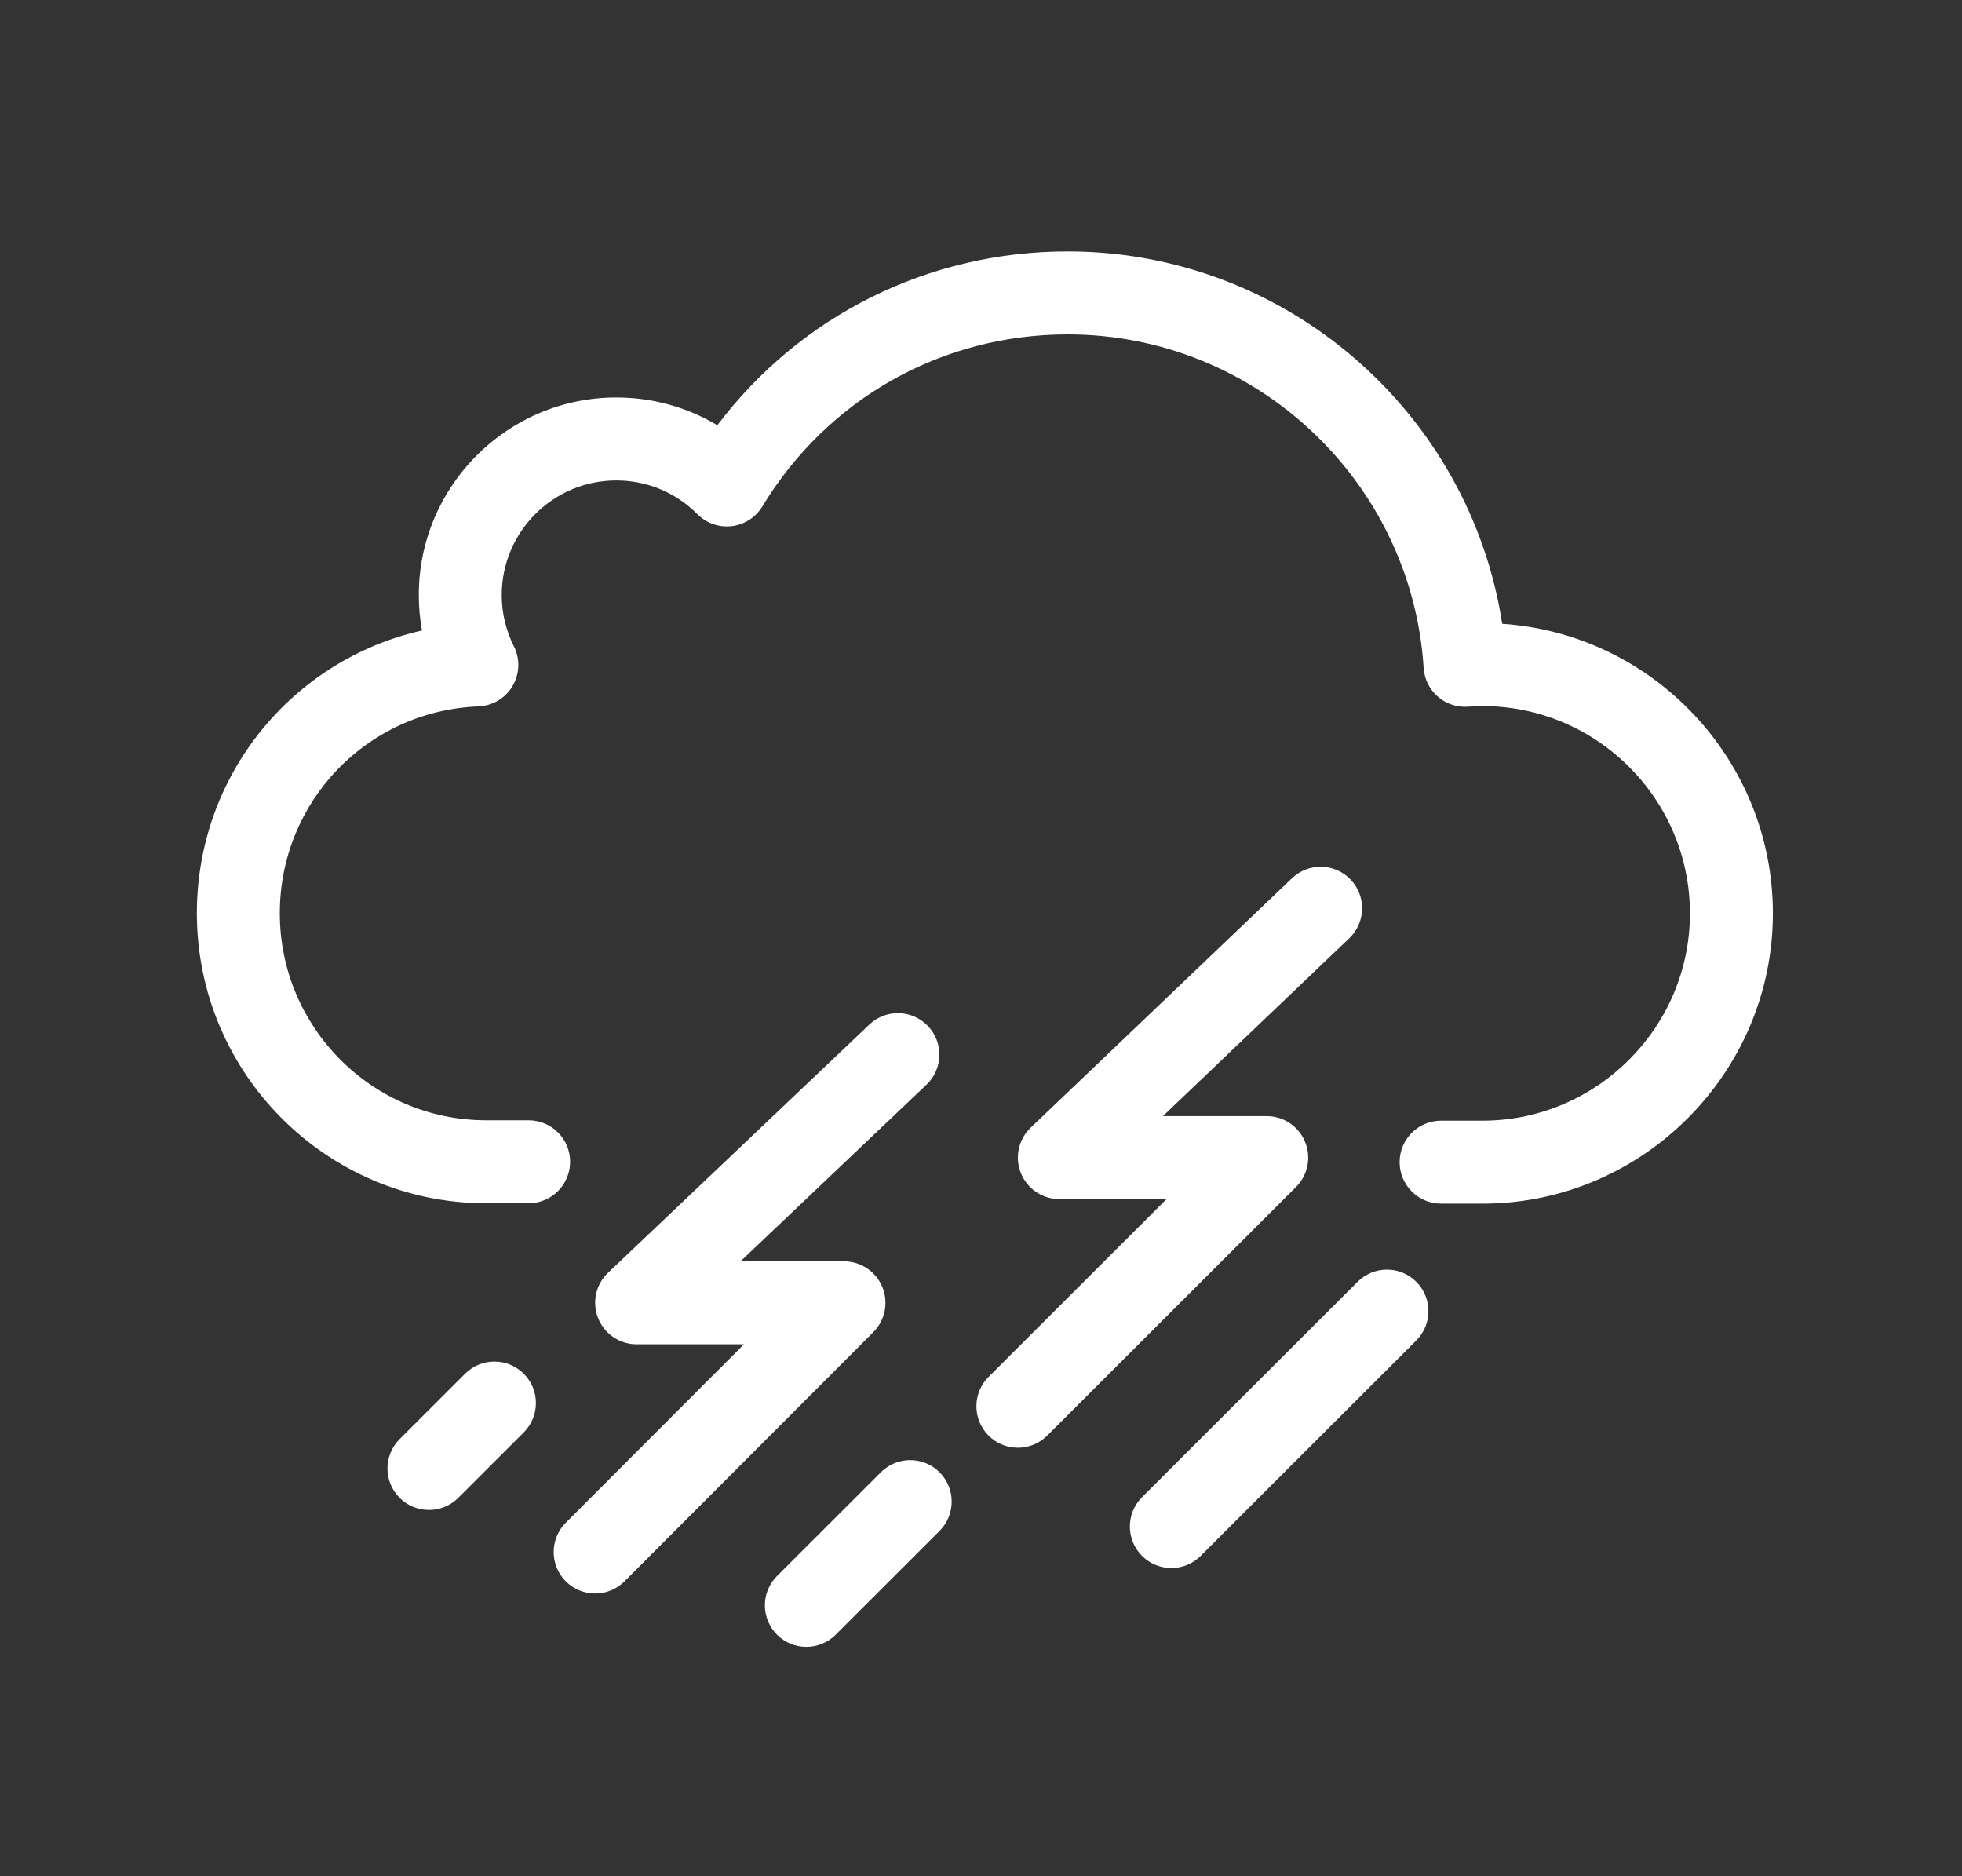<?xml version="1.0" encoding="UTF-8" standalone="no"?>
<!-- Created with Inkscape (http://www.inkscape.org/) -->

<svg
   xmlns:dc="http://purl.org/dc/elements/1.1/"
   xmlns:cc="http://creativecommons.org/ns#"
   xmlns:rdf="http://www.w3.org/1999/02/22-rdf-syntax-ns#"
   xmlns:svg="http://www.w3.org/2000/svg"
   xmlns="http://www.w3.org/2000/svg"
   xmlns:sodipodi="http://sodipodi.sourceforge.net/DTD/sodipodi-0.dtd"
   xmlns:inkscape="http://www.inkscape.org/namespaces/inkscape"
   width="125.361mm"
   height="119.848mm"
   viewBox="0 0 125.361 119.848"
   version="1.1"
   id="svg1172"
   inkscape:version="0.92.5 (2060ec1f9f, 2020-04-08)"
   sodipodi:docname="Thunderstorm.svg">
  <rect x="0" y="0" width="125.361" height="119.848" fill="#333333" stroke="none"/>
  <defs
     id="defs1166" />
  <sodipodi:namedview
     id="base"
     pagecolor="#ffffff"
     bordercolor="#666666"
     borderopacity="1.0"
     inkscape:pageopacity="0.0"
     inkscape:pageshadow="2"
     inkscape:zoom="0.35"
     inkscape:cx="956.86531"
     inkscape:cy="-145.15207"
     inkscape:document-units="mm"
     inkscape:current-layer="layer1"
     showgrid="false"
     fit-margin-top="5"
     fit-margin-left="5"
     fit-margin-right="5"
     fit-margin-bottom="5"
     inkscape:window-width="1920"
     inkscape:window-height="1012"
     inkscape:window-x="0"
     inkscape:window-y="38"
     inkscape:window-maximized="1" />
  <g
     inkscape:label="Calque 1"
     inkscape:groupmode="layer"
     id="layer1"
     transform="translate(-186.028,-105.54)">
    <g
       transform="matrix(0.265,0,0,0.265,91.281,-285.052)"
       id="g1065"
       style="fill:#FFFFFF">
      <path
         inkscape:connector-curvature="0"
         id="path120"
         d="m 715.58,1764.091 h -10.584 c -5.522,0 -9.998,-4.481 -9.996,-10.004 0.002,-5.521 4.479,-9.996 10,-9.996 0.001,0 0.002,0 0.004,0 h 10.532 C 742.815,1743.796 765,1721.398 765,1694.138 c 0,-27.566 -22.438,-49.993 -50.017,-49.993 -1.179,0 -2.438,0.077 -3.516,0.151 -2.653,0.186 -5.274,-0.697 -7.277,-2.449 -2.003,-1.752 -3.225,-4.231 -3.396,-6.887 -2.893,-45.097 -40.598,-80.422 -85.84,-80.422 -30.338,0 -57.857,15.51 -73.614,41.489 -1.595,2.63 -4.312,4.379 -7.366,4.744 -3.053,0.36 -6.106,-0.697 -8.275,-2.878 -5.221,-5.25 -12.173,-8.141 -19.576,-8.141 -15.225,0 -27.611,12.386 -27.611,27.611 0,4.344 0.986,8.507 2.93,12.374 1.527,3.037 1.406,6.642 -0.32,9.571 -1.727,2.928 -4.823,4.779 -8.22,4.913 C 446.042,1645.282 425,1667.187 425,1694.089 425,1721.61 447.303,1744 474.717,1744 H 485 c 5.523,0 10,4.478 10,10 0,5.522 -4.477,10 -10,10 H 474.717 C 436.275,1764 405,1732.639 405,1694.089 c 0,-33.276 22.986,-61.094 54.279,-68.168 -0.508,-2.799 -0.764,-5.655 -0.764,-8.558 0,-26.253 21.358,-47.611 47.611,-47.611 8.721,0 17.078,2.326 24.369,6.687 19.982,-26.425 50.814,-41.901 84.461,-41.901 52.585,0 96.91,38.728 104.778,89.766 36.402,2.448 65.266,32.834 65.266,69.834 0,38.196 -31.096,69.577 -69.318,69.952 -0.034,9e-4 -0.068,9e-4 -0.102,9e-4 z"
         style="fill:#FFFFFF" />
      <path
         inkscape:connector-curvature="0"
         id="path122"
         d="m 501.033,1858.085 c -2.557,0 -5.114,-0.975 -7.066,-2.924 -3.908,-3.902 -3.913,-10.234 -0.01,-14.143 L 536.915,1798 H 511.033 c -4.092,0 -7.771,-2.492 -9.288,-6.293 -1.517,-3.8 -0.565,-8.141 2.401,-10.958 l 63,-59.829 c 4.005,-3.803 10.334,-3.642 14.137,0.365 3.803,4.004 3.64,10.334 -0.365,14.137 L 536.085,1778 h 24.948 c 4.043,0 7.689,2.435 9.237,6.17 1.549,3.735 0.696,8.035 -2.161,10.896 l -60,60.085 c -1.953,1.955 -4.515,2.934 -7.076,2.934 z"
         style="fill:#FFFFFF" />
      <path
         inkscape:connector-curvature="0"
         id="path124"
         d="m 602.958,1822.939 c -2.561,0 -5.122,-0.978 -7.075,-2.933 -3.903,-3.907 -3.9,-10.238 0.007,-14.142 L 638.799,1763 h -25.841 c -4.087,0 -7.763,-2.487 -9.283,-6.281 -1.52,-3.794 -0.578,-8.132 2.379,-10.953 l 63,-60.121 c 3.996,-3.812 10.325,-3.666 14.138,0.331 3.813,3.996 3.665,10.325 -0.331,14.138 L 637.921,1743 h 25.037 c 4.045,0 7.692,2.438 9.24,6.176 1.547,3.737 0.69,8.04 -2.172,10.898 l -60,59.94 c -1.952,1.95 -4.51,2.926 -7.067,2.926 z"
         style="fill:#FFFFFF" />
      <path
         inkscape:connector-curvature="0"
         id="path126"
         d="m 551.958,1870.939 c -2.561,0 -5.122,-0.978 -7.075,-2.933 -3.903,-3.907 -3.9,-10.239 0.007,-14.142 l 25.042,-25.017 c 3.907,-3.903 10.239,-3.9 14.142,0.01 3.903,3.907 3.9,10.239 -0.007,14.142 l -25.042,25.017 c -1.952,1.95 -4.51,2.926 -7.067,2.926 z"
         style="fill:#FFFFFF" />
      <path
         inkscape:connector-curvature="0"
         id="path128"
         d="m 460.958,1837.939 c -2.561,0 -5.122,-0.978 -7.075,-2.933 -3.903,-3.907 -3.9,-10.238 0.007,-14.142 l 15.792,-15.776 c 3.907,-3.902 10.239,-3.899 14.142,0.01 3.903,3.907 3.9,10.238 -0.007,14.142 l -15.792,15.776 c -1.952,1.95 -4.51,2.926 -7.067,2.926 z"
         style="fill:#FFFFFF" />
      <path
         inkscape:connector-curvature="0"
         id="path130"
         d="m 639.958,1851.939 c -2.561,0 -5.122,-0.978 -7.075,-2.933 -3.903,-3.907 -3.9,-10.238 0.007,-14.142 l 51.992,-51.939 c 3.907,-3.903 10.239,-3.9 14.142,0.01 3.903,3.907 3.9,10.238 -0.007,14.142 l -51.992,51.94 c -1.952,1.95 -4.51,2.926 -7.067,2.926 z"
         style="fill:#FFFFFF" />
    </g>
  </g>
</svg>
